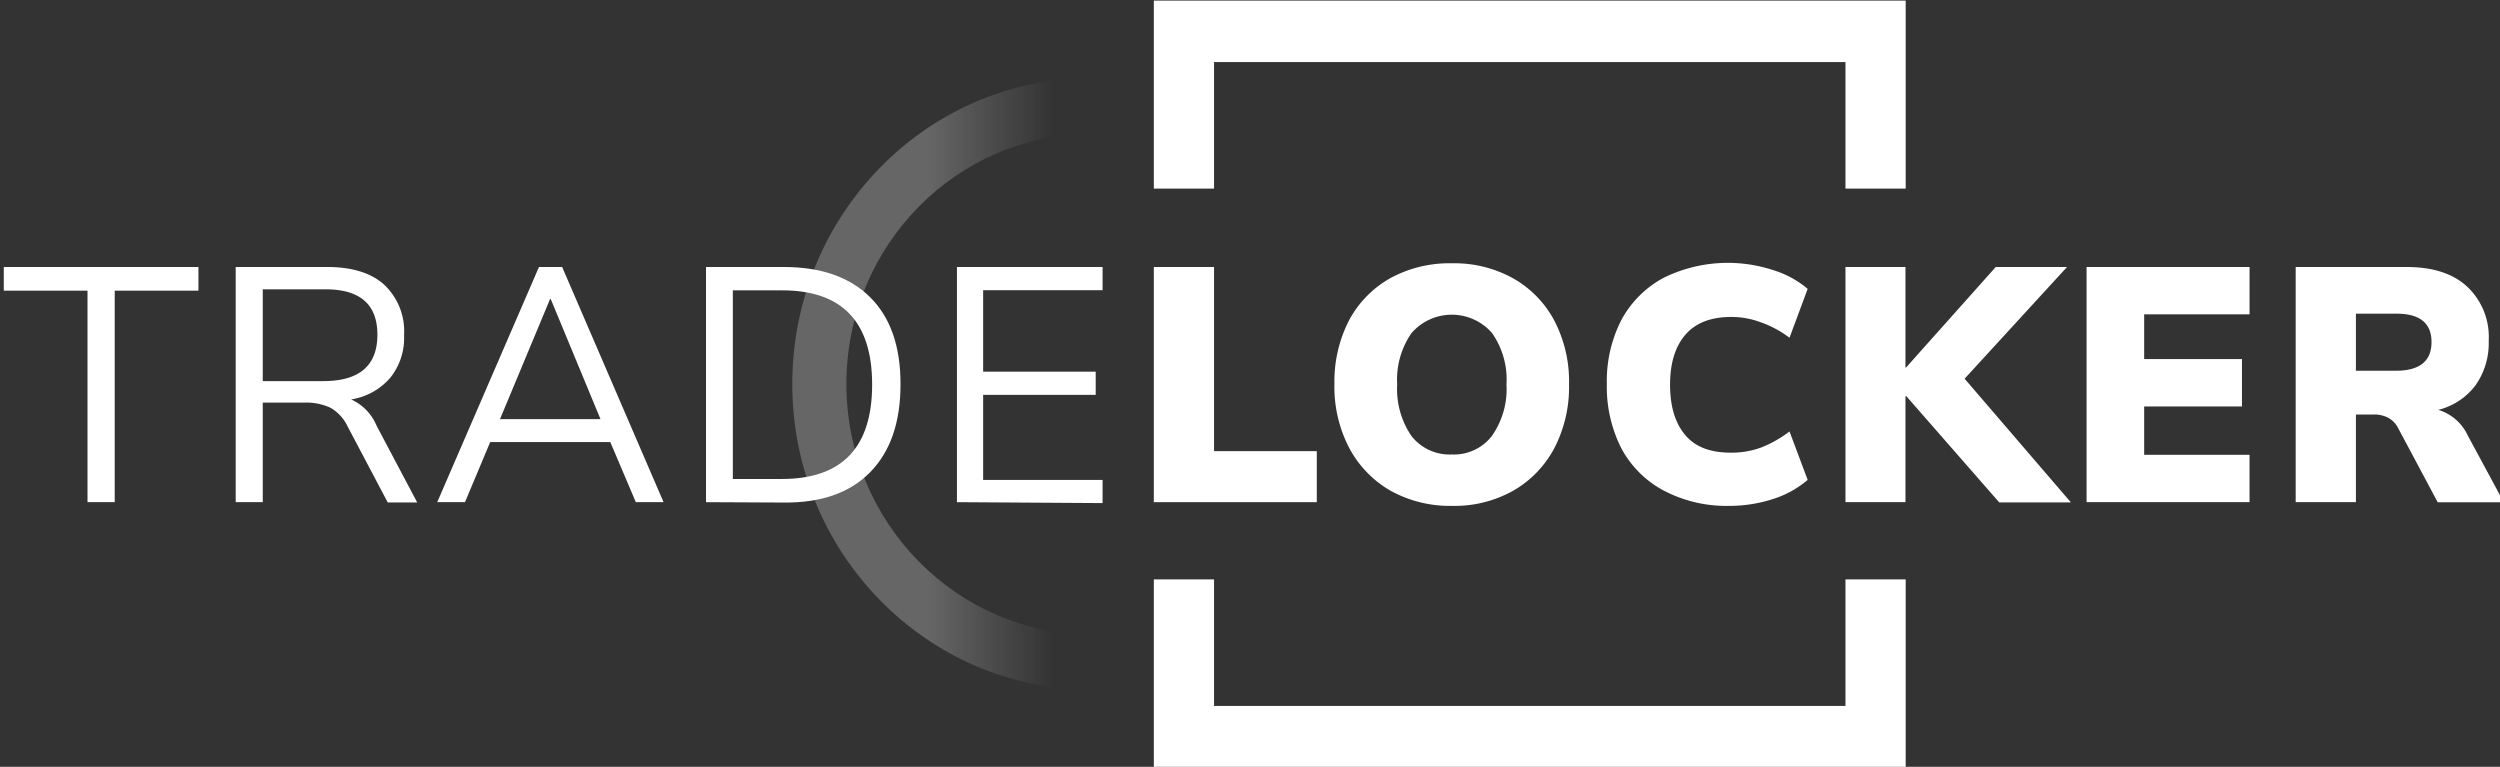 <svg id="Layer_1" data-name="Layer 1" xmlns="http://www.w3.org/2000/svg" xmlns:xlink="http://www.w3.org/1999/xlink" viewBox="0 0 323.4 99.19"><rect x="0" y="0" width="323.4" height="99.19" fill="#333333" stroke="none"/><defs><style>.cls-1{opacity:0.25;}.cls-2{fill-rule:evenodd;fill:url(#linear-gradient);}.cls-3{fill:#fff;}</style><linearGradient id="linear-gradient" x1="101.98" y1="49.6" x2="140.77" y2="49.6" gradientUnits="userSpaceOnUse"><stop offset="0.45" stop-color="#fff"/><stop offset="0.87" stop-color="#fff" stop-opacity="0"/></linearGradient><symbol id="white_logo" data-name="white_logo" viewBox="0 0 323.4 99.19"><g class="cls-1"><path class="cls-2" d="M140.77,17.23V10C119.35,10,102,27.75,102,49.6s17.37,39.56,38.79,39.56V82C123.24,82,109,67.48,109,49.6S123.24,17.23,140.77,17.23Z"/></g><polygon class="cls-3" points="238.24 0 156.56 0 148.77 0 148.77 7.95 148.77 24.32 156.56 24.32 156.56 7.95 238.24 7.95 238.24 24.32 246.03 24.32 246.03 7.95 246.03 0 238.24 0"/><polygon class="cls-3" points="238.24 74.87 238.24 91.24 156.56 91.24 156.56 74.87 148.77 74.87 148.77 99.19 155.31 99.19 156.56 99.19 238.24 99.19 242.13 99.19 246.03 99.19 246.03 74.87 238.24 74.87"/><path class="cls-3" d="M10.83,64.88V37.52H0V34.46H25.18v3.06H14.35V64.88Z"/><path class="cls-3" d="M30,64.88V34.46H41.84c3.21,0,5.67.76,7.36,2.28a8.26,8.26,0,0,1,2.58,6.52A8.22,8.22,0,0,1,50,48.78a8.37,8.37,0,0,1-5.07,2.81A6.45,6.45,0,0,1,48.23,55l5.25,9.92H49.67L44.5,55.13a5.5,5.5,0,0,0-2.24-2.46A7.41,7.41,0,0,0,38.92,52H33.5V64.88ZM33.5,49.22h7.83q7,0,7-6t-7-5.87H33.5Z"/><path class="cls-3" d="M56.07,64.88,69.23,34.46h3L85.35,64.88H81.76l-3.3-7.77H62.92l-3.26,7.77ZM70.67,38.6,64.19,54.14h13L70.75,38.6Z"/><path class="cls-3" d="M90.84,64.88V34.46h10.07q7.23,0,11.17,3.92T116,49.65Q116,57,112.08,61t-11.17,3.93Zm3.47-3h6.34q11.68,0,11.68-12.21T100.65,37.48H94.31Z"/><path class="cls-3" d="M123.3,64.88V34.46h18.84v3H126.69V48h14.56v3H126.69v11h15.45v3Z"/><path class="cls-3" d="M148.77,64.88V34.46h7.79V58.28h13.29v6.6Z"/><path class="cls-3" d="M187.32,65.36a15.84,15.84,0,0,1-8-2,13.92,13.92,0,0,1-5.29-5.52,17.14,17.14,0,0,1-1.9-8.24A17.35,17.35,0,0,1,174,41.4a13.65,13.65,0,0,1,5.33-5.48,15.94,15.94,0,0,1,8-1.94,15.64,15.64,0,0,1,7.91,1.94,13.61,13.61,0,0,1,5.34,5.48,17,17,0,0,1,1.9,8.25,17.14,17.14,0,0,1-1.9,8.24,13.78,13.78,0,0,1-5.34,5.52A15.54,15.54,0,0,1,187.32,65.36Zm0-6.65a6.19,6.19,0,0,0,5.16-2.37,10.54,10.54,0,0,0,1.91-6.69A10.48,10.48,0,0,0,192.52,43a6.9,6.9,0,0,0-10.41,0,10.54,10.54,0,0,0-1.86,6.65,10.73,10.73,0,0,0,1.86,6.69A6.26,6.26,0,0,0,187.32,58.71Z"/><path class="cls-3" d="M223.19,65.36a17.42,17.42,0,0,1-8.5-2,13.29,13.29,0,0,1-5.46-5.48,17.56,17.56,0,0,1-1.86-8.28,17.35,17.35,0,0,1,1.86-8.25,13.41,13.41,0,0,1,5.46-5.48,18.79,18.79,0,0,1,14.22-1,12.5,12.5,0,0,1,4.44,2.42L231,43.61a13.7,13.7,0,0,0-3.72-2,10.87,10.87,0,0,0-3.81-.69c-2.62,0-4.6.76-5.92,2.28s-2,3.66-2,6.48.66,5,2,6.56,3.3,2.24,5.92,2.24a11.3,11.3,0,0,0,3.81-.65A15.08,15.08,0,0,0,231,55.73L233.35,62a12.86,12.86,0,0,1-4.44,2.46A18.31,18.31,0,0,1,223.19,65.36Z"/><path class="cls-3" d="M238.24,64.88V34.46H246v13h.08l11.6-13h9.22L253.65,48.91l13.75,16h-9.27l-12-13.72H246V64.88Z"/><path class="cls-3" d="M269.43,64.88V34.46h21.08v6.12H276.88v5.79h12.65V52.5H276.88v6.25h13.63v6.13Z"/><path class="cls-3" d="M296.48,64.88V34.46h14.35q5.09,0,7.83,2.54a8.91,8.91,0,0,1,2.79,7,9.47,9.47,0,0,1-1.69,5.74,8.65,8.65,0,0,1-4.83,3.2,6.17,6.17,0,0,1,3.81,3.32l4.66,8.63h-8.55l-5.16-9.67a3.07,3.07,0,0,0-1.31-1.29,3.89,3.89,0,0,0-1.78-.39h-2.33V64.88Zm7.79-17h5.16q4.62,0,4.62-3.71t-4.62-3.67h-5.16Z"/></symbol></defs><use width="323.4" height="99.19" transform="translate(0.49 0.08)" xlink:href="#white_logo"/></svg>